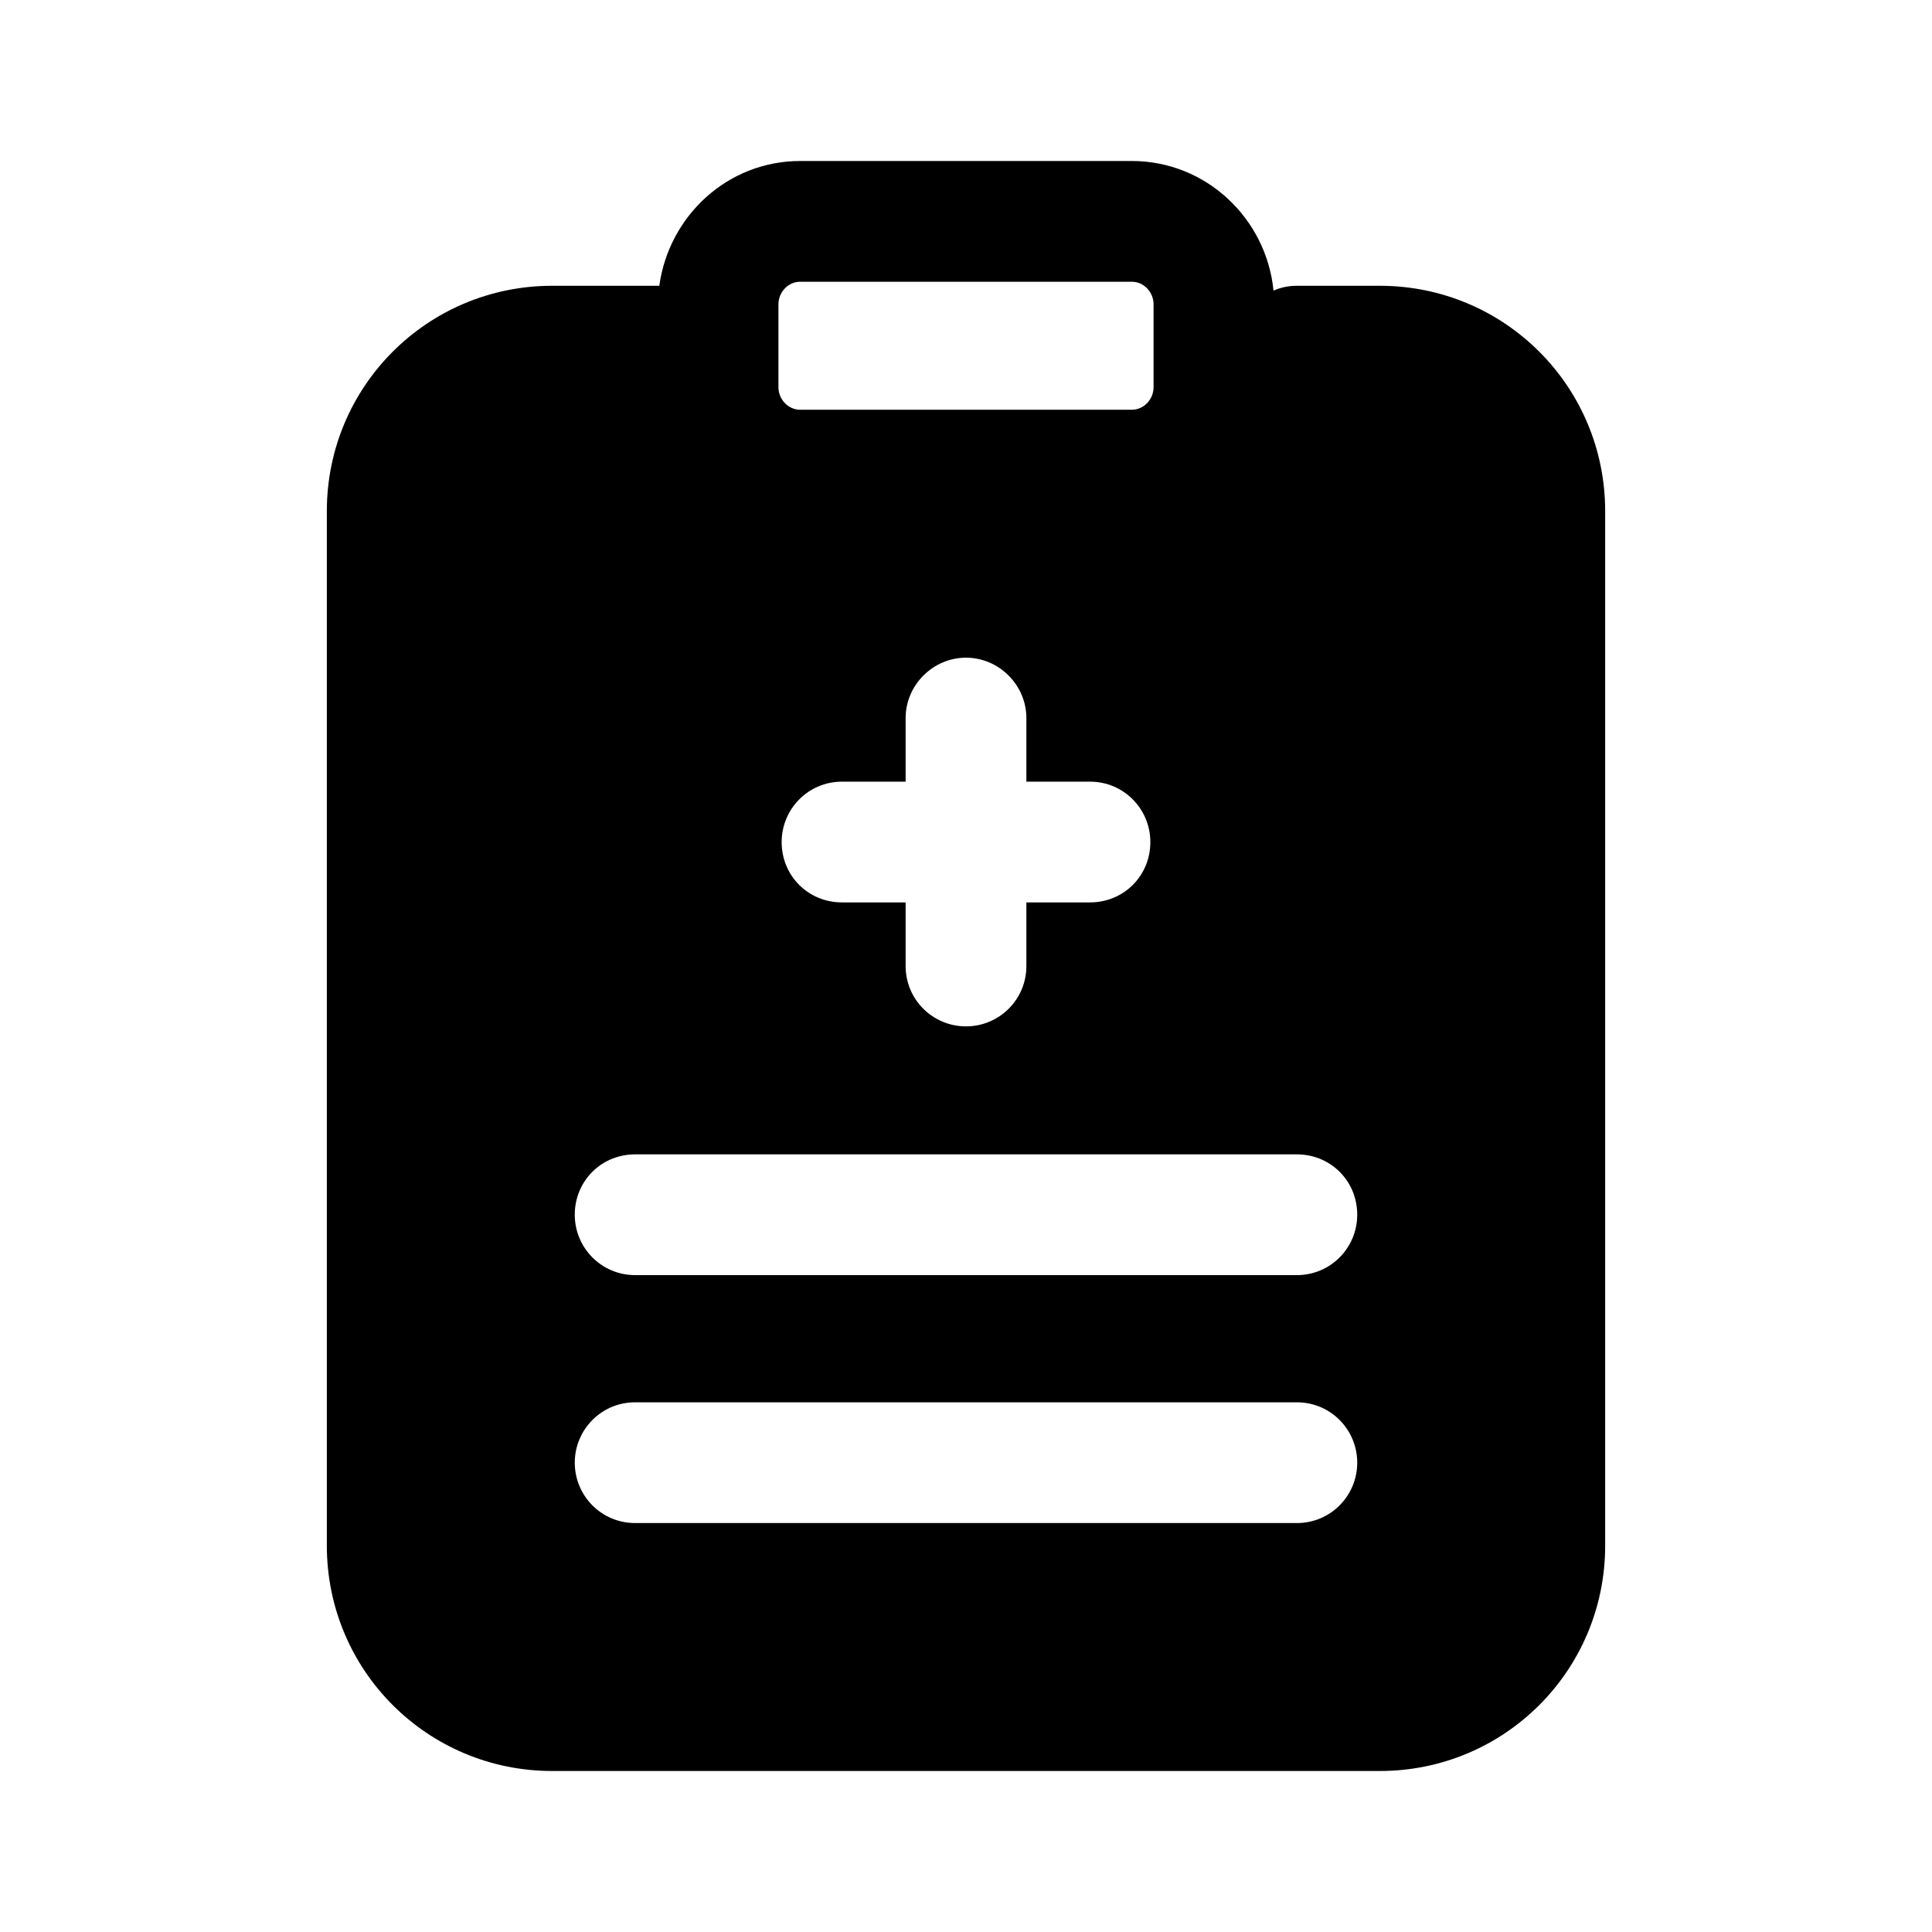 <svg width="24" height="24" viewBox="0 0 24 24" fill="none" xmlns="http://www.w3.org/2000/svg">
<path d="M17.14 3.55H16.11C16.01 3.55 15.91 3.57 15.82 3.61C15.73 2.71 14.98 2 14.06 2H9.94C9.04 2 8.31 2.68 8.19 3.55H6.86C5.31 3.55 4.06 4.8 4.06 6.35V19.2C4.06 20.75 5.31 22 6.86 22H17.14C18.69 22 19.94 20.75 19.94 19.2V6.35C19.94 4.8 18.69 3.55 17.14 3.55ZM7.14 18.17C7.14 17.76 7.47 17.42 7.89 17.42H16.11C16.53 17.42 16.86 17.76 16.86 18.17C16.86 18.58 16.53 18.92 16.11 18.92H7.89C7.47 18.92 7.14 18.58 7.14 18.17ZM16.11 15.84H7.89C7.47 15.84 7.14 15.5 7.14 15.09C7.14 14.67 7.47 14.34 7.89 14.34H16.11C16.53 14.34 16.86 14.67 16.86 15.09C16.86 15.5 16.53 15.84 16.11 15.84ZM10.46 9.71H11.25V8.92C11.25 8.51 11.59 8.17 12 8.17C12.41 8.17 12.75 8.51 12.75 8.92V9.71H13.54C13.96 9.71 14.29 10.05 14.29 10.46C14.29 10.88 13.96 11.21 13.54 11.21H12.75V12C12.75 12.42 12.41 12.75 12 12.75C11.59 12.75 11.25 12.42 11.25 12V11.21H10.46C10.04 11.21 9.71 10.88 9.71 10.46C9.71 10.05 10.04 9.71 10.46 9.71ZM9.67 3.78C9.67 3.63 9.79 3.5 9.94 3.5H14.06C14.21 3.5 14.33 3.63 14.33 3.78V4.81C14.33 4.96 14.21 5.09 14.06 5.09H9.94C9.79 5.09 9.67 4.96 9.67 4.81V3.78Z" fill="black"/>
</svg>

